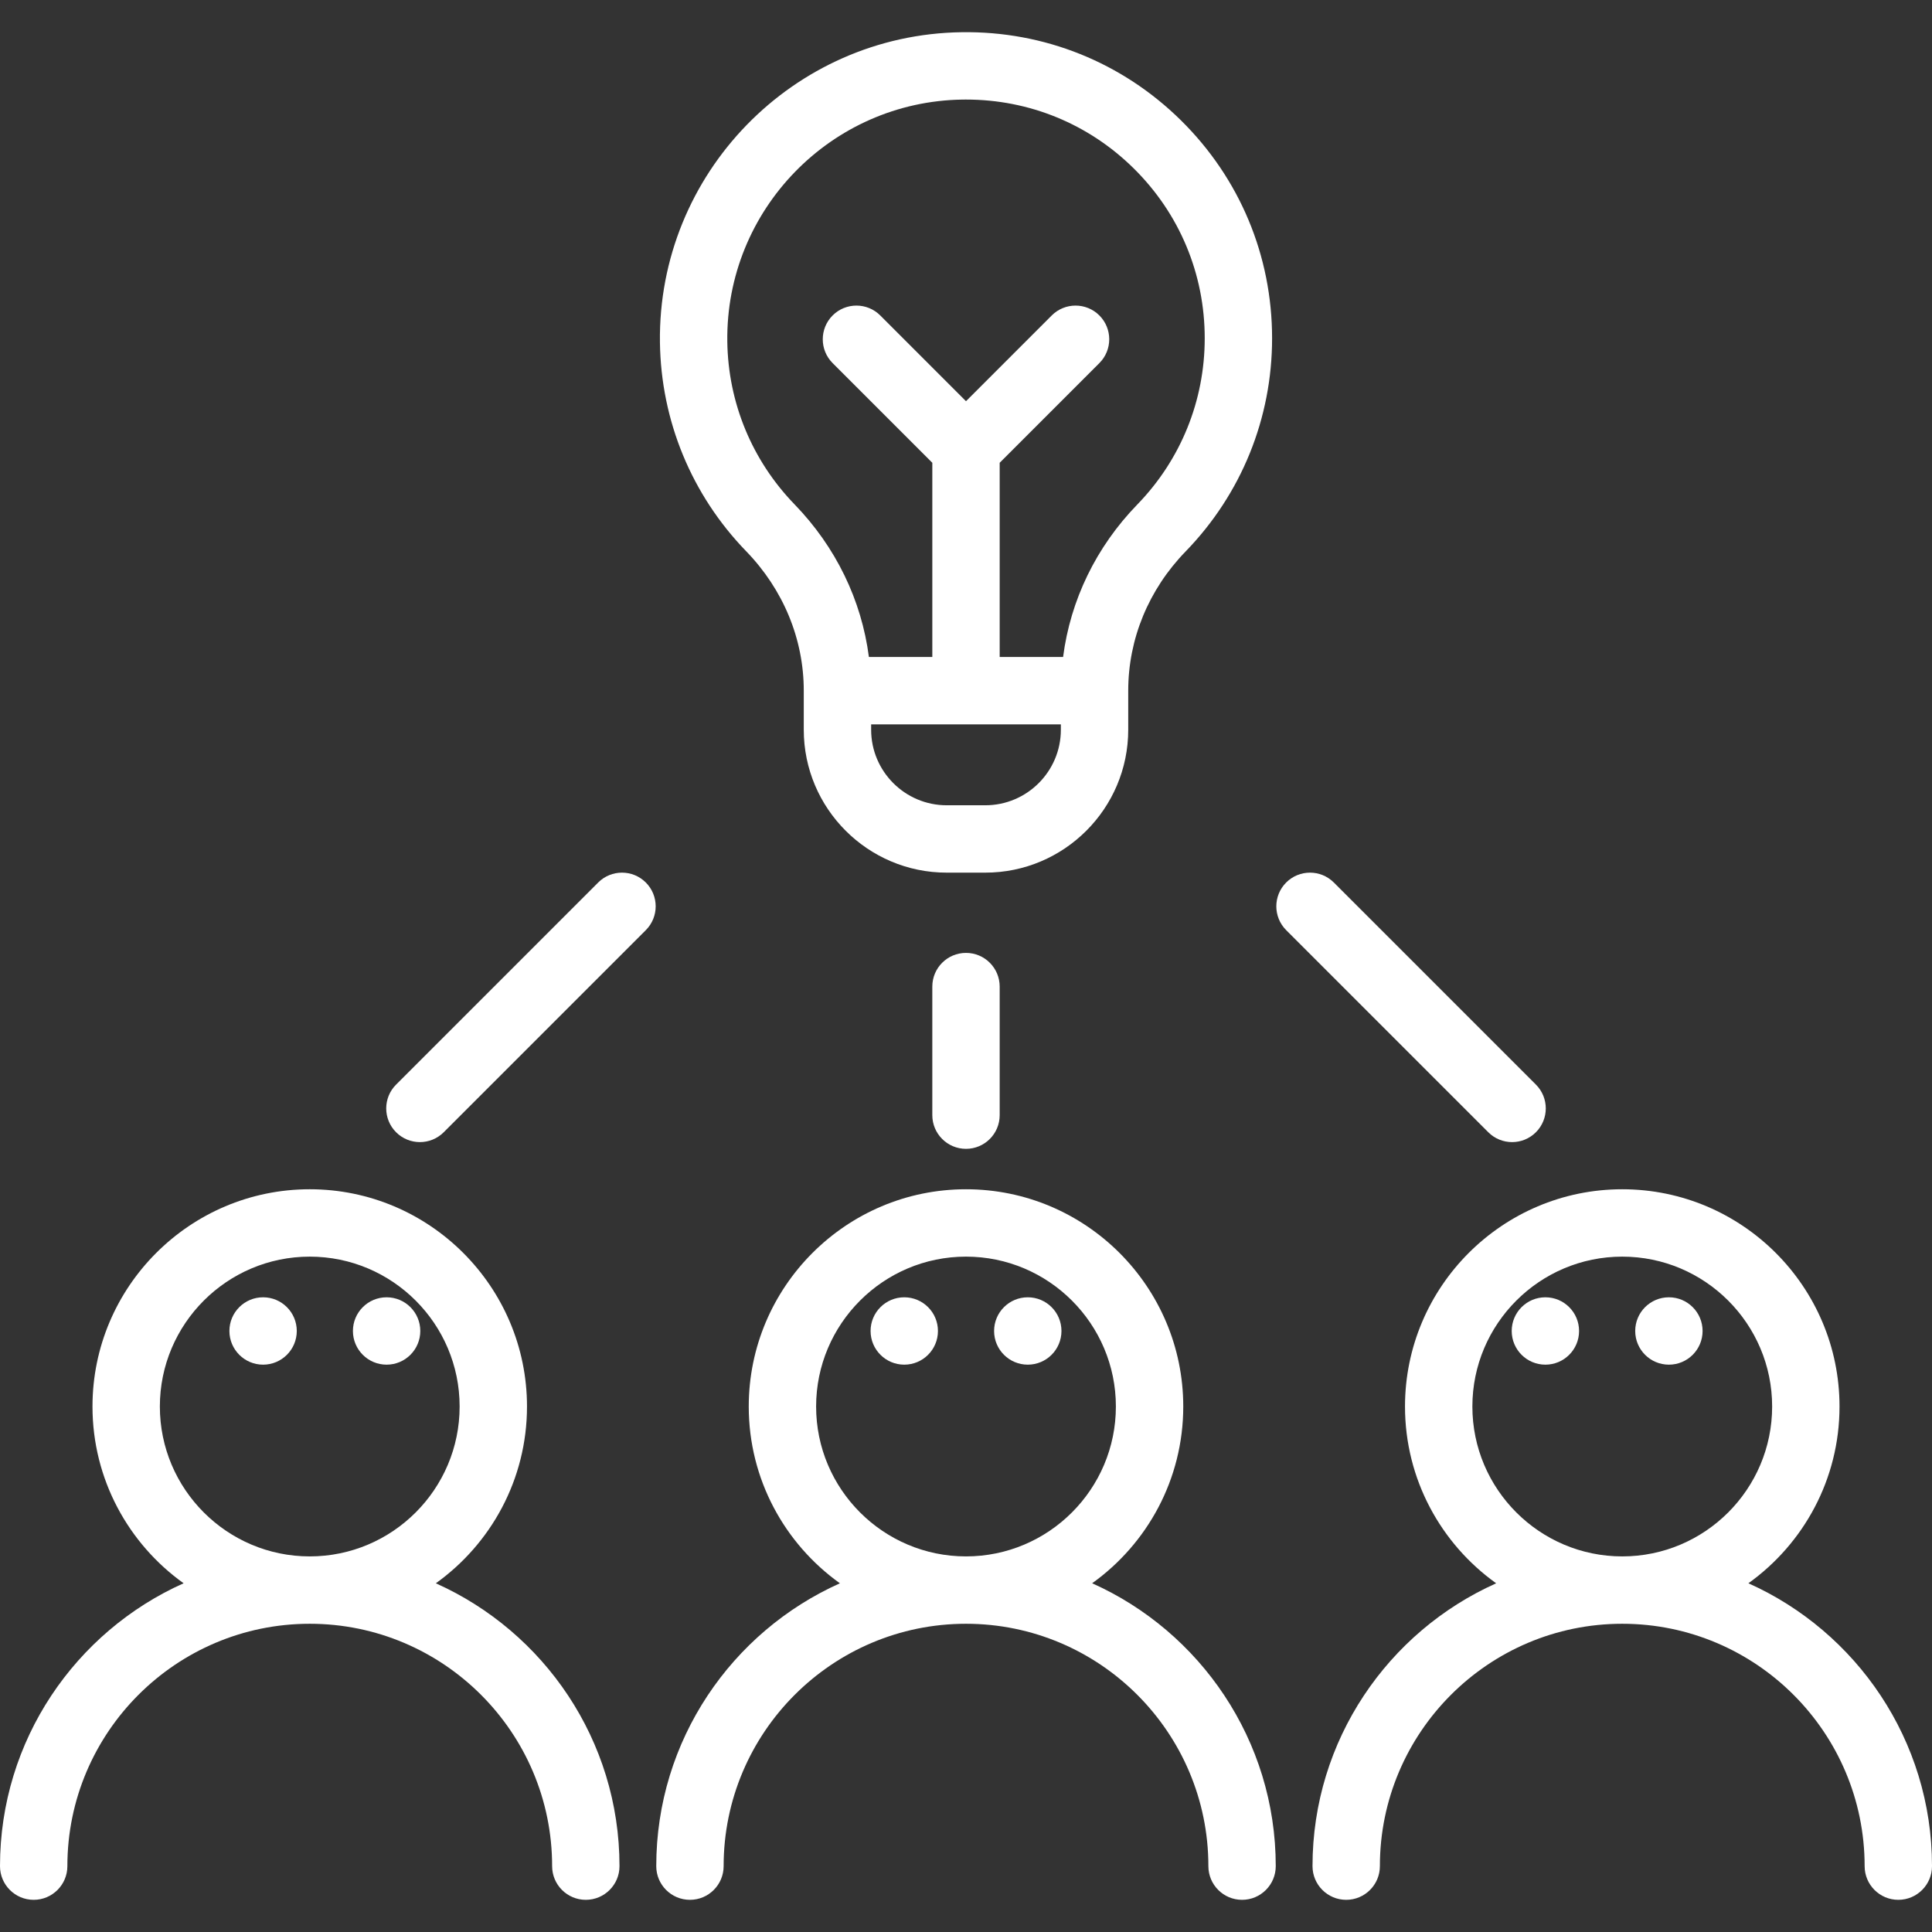 <?xml version="1.0" encoding="iso-8859-1"?>
<!-- Generator: Adobe Illustrator 19.0.0, SVG Export Plug-In . SVG Version: 6.00 Build 0)  -->
<svg xmlns="http://www.w3.org/2000/svg" xmlns:xlink="http://www.w3.org/1999/xlink" version="1.1" id="Layer_1" x="0px" y="0px" viewBox="0 0 512.001 512.001" style="enable-background:new 0 0 512.001 512.001;" xml:space="preserve" width="512px" height="512px">
<rect x="0" y="0" width="512.001" height="512.001" fill="#333333" stroke="none"/>
<g>
	<g>
		<path d="M463.344,419.582c14.605-10.454,24.147-27.55,24.147-46.84c0-31.747-25.828-57.575-57.575-57.575    c-31.747,0-57.575,25.828-57.575,57.575c0,19.296,9.548,36.397,24.16,46.849c-28.652,12.822-48.671,41.591-48.671,74.958    c0,4.93,3.997,8.927,8.927,8.927c4.93,0,8.927-3.997,8.927-8.927c0-35.418,28.814-64.232,64.232-64.232    c35.418,0,64.232,28.814,64.232,64.232c0,4.93,3.997,8.927,8.927,8.927s8.927-3.997,8.927-8.927    C512,461.184,491.991,432.406,463.344,419.582z M429.916,412.463c-21.903,0-39.721-17.819-39.721-39.721    s17.819-39.721,39.721-39.721c21.903,0,39.721,17.819,39.721,39.721C469.637,394.644,451.819,412.463,429.916,412.463z" fill="#FFFFFF"/>
	</g>
</g>
<g>
	<g>
		<path d="M312.952,31.882c-15.58-15.363-36.24-23.668-58.116-23.346c-44.673,0.627-80.537,37.503-79.946,82.201    c0.275,20.771,8.391,40.427,22.854,55.35c9.843,10.156,15.263,23.277,15.263,36.947v10.353c0,20.883,16.989,37.872,37.872,37.872    h10.242c20.883,0,37.872-16.989,37.872-37.872v-10.354c0-13.69,5.4-26.791,15.206-36.888    c14.779-15.219,22.919-35.285,22.919-56.502C337.118,67.761,328.536,47.249,312.952,31.882z M281.14,193.388    c0,11.038-8.98,20.018-20.018,20.018H250.88c-11.038,0-20.018-8.98-20.018-20.018v-1.426h50.279V193.388z M301.392,133.709    c-10.923,11.248-17.722,25.346-19.661,40.4h-16.804v-51.468l26.419-26.419c3.486-3.486,3.486-9.139,0-12.624    c-3.486-3.486-9.139-3.486-12.624,0L256,106.321l-22.721-22.723c-3.486-3.486-9.139-3.486-12.624,0    c-3.486,3.486-3.486,9.139,0,12.624l26.419,26.419v51.468h-16.806c-1.945-15.039-8.759-29.153-19.703-40.446    c-11.279-11.638-17.607-26.966-17.822-43.161c-0.461-34.863,27.507-63.625,62.345-64.114c0.306-0.004,0.612-0.006,0.918-0.006    c16.738,0,32.479,6.447,44.412,18.214c12.155,11.984,18.847,27.983,18.847,45.05C319.264,106.191,312.917,121.84,301.392,133.709z    " fill="#FFFFFF"/>
	</g>
</g>
<g>
	<g>
		<path d="M171.148,233.874c-3.485-3.486-9.137-3.486-12.624,0l-53.558,53.558c-3.486,3.485-3.486,9.137,0,12.624    c1.742,1.744,4.028,2.615,6.312,2.615s4.569-0.871,6.312-2.615l53.558-53.558C174.634,243.013,174.634,237.36,171.148,233.874z" fill="#FFFFFF"/>
	</g>
</g>
<g>
	<g>
		<path d="M407.035,287.432l-53.558-53.558c-3.485-3.486-9.137-3.486-12.624,0c-3.486,3.485-3.486,9.137,0,12.624l53.558,53.558    c1.742,1.744,4.028,2.615,6.312,2.615s4.569-0.871,6.312-2.615C410.521,296.57,410.521,290.918,407.035,287.432z" fill="#FFFFFF"/>
	</g>
</g>
<g>
	<g>
		<path d="M256,252.528c-4.93,0-8.927,3.997-8.927,8.927v34.074c0,4.93,3.997,8.927,8.927,8.927c4.93,0,8.927-3.997,8.927-8.927    v-34.074C264.927,256.525,260.93,252.528,256,252.528z" fill="#FFFFFF"/>
	</g>
</g>
<g>
	<g>
		<circle cx="409.545" cy="352.724" r="8.927" fill="#FFFFFF"/>
	</g>
</g>
<g>
	<g>
		<circle cx="442.276" cy="352.724" r="8.927" fill="#FFFFFF"/>
	</g>
</g>
<g>
	<g>
		<path d="M289.429,419.582c14.605-10.454,24.147-27.55,24.147-46.84c0-31.747-25.828-57.575-57.575-57.575    c-31.747,0-57.575,25.828-57.575,57.575c0,19.296,9.548,36.397,24.16,46.849c-28.652,12.822-48.671,41.591-48.671,74.958    c0,4.93,3.997,8.927,8.927,8.927s8.927-3.997,8.927-8.927c0-35.418,28.814-64.232,64.232-64.232s64.232,28.814,64.232,64.232    c0,4.93,3.997,8.927,8.927,8.927s8.927-3.997,8.927-8.927C338.085,461.184,318.076,432.406,289.429,419.582z M256,412.463    c-21.903,0-39.721-17.819-39.721-39.721S234.099,333.02,256,333.02c21.903,0,39.721,17.819,39.721,39.721    C295.721,394.644,277.903,412.463,256,412.463z" fill="#FFFFFF"/>
	</g>
</g>
<g>
	<g>
		<circle cx="239.64" cy="352.724" r="8.927" fill="#FFFFFF"/>
	</g>
</g>
<g>
	<g>
		<circle cx="272.372" cy="352.724" r="8.927" fill="#FFFFFF"/>
	</g>
</g>
<g>
	<g>
		<path d="M115.5,419.59c14.612-10.453,24.16-27.553,24.16-46.849c0-31.747-25.828-57.575-57.575-57.575    S24.51,340.994,24.51,372.741c0,19.29,9.542,36.388,24.147,46.84C20.009,432.406,0,461.184,0,494.548    c0,4.93,3.997,8.927,8.927,8.927c4.93,0,8.927-3.997,8.927-8.927c0-35.418,28.814-64.232,64.232-64.232    s64.232,28.814,64.232,64.232c0,4.93,3.997,8.927,8.927,8.927s8.927-3.997,8.927-8.927    C164.17,461.181,144.152,432.413,115.5,419.59z M82.085,412.463c-21.903,0-39.721-17.819-39.721-39.721    s17.819-39.721,39.721-39.721c21.903,0,39.721,17.819,39.721,39.721S103.988,412.463,82.085,412.463z" fill="#FFFFFF"/>
	</g>
</g>
<g>
	<g>
		<circle cx="102.455" cy="352.724" r="8.927" fill="#FFFFFF"/>
	</g>
</g>
<g>
	<g>
		<circle cx="69.723" cy="352.724" r="8.927" fill="#FFFFFF"/>
	</g>
</g>
<g>
</g>
<g>
</g>
<g>
</g>
<g>
</g>
<g>
</g>
<g>
</g>
<g>
</g>
<g>
</g>
<g>
</g>
<g>
</g>
<g>
</g>
<g>
</g>
<g>
</g>
<g>
</g>
<g>
</g>
</svg>
